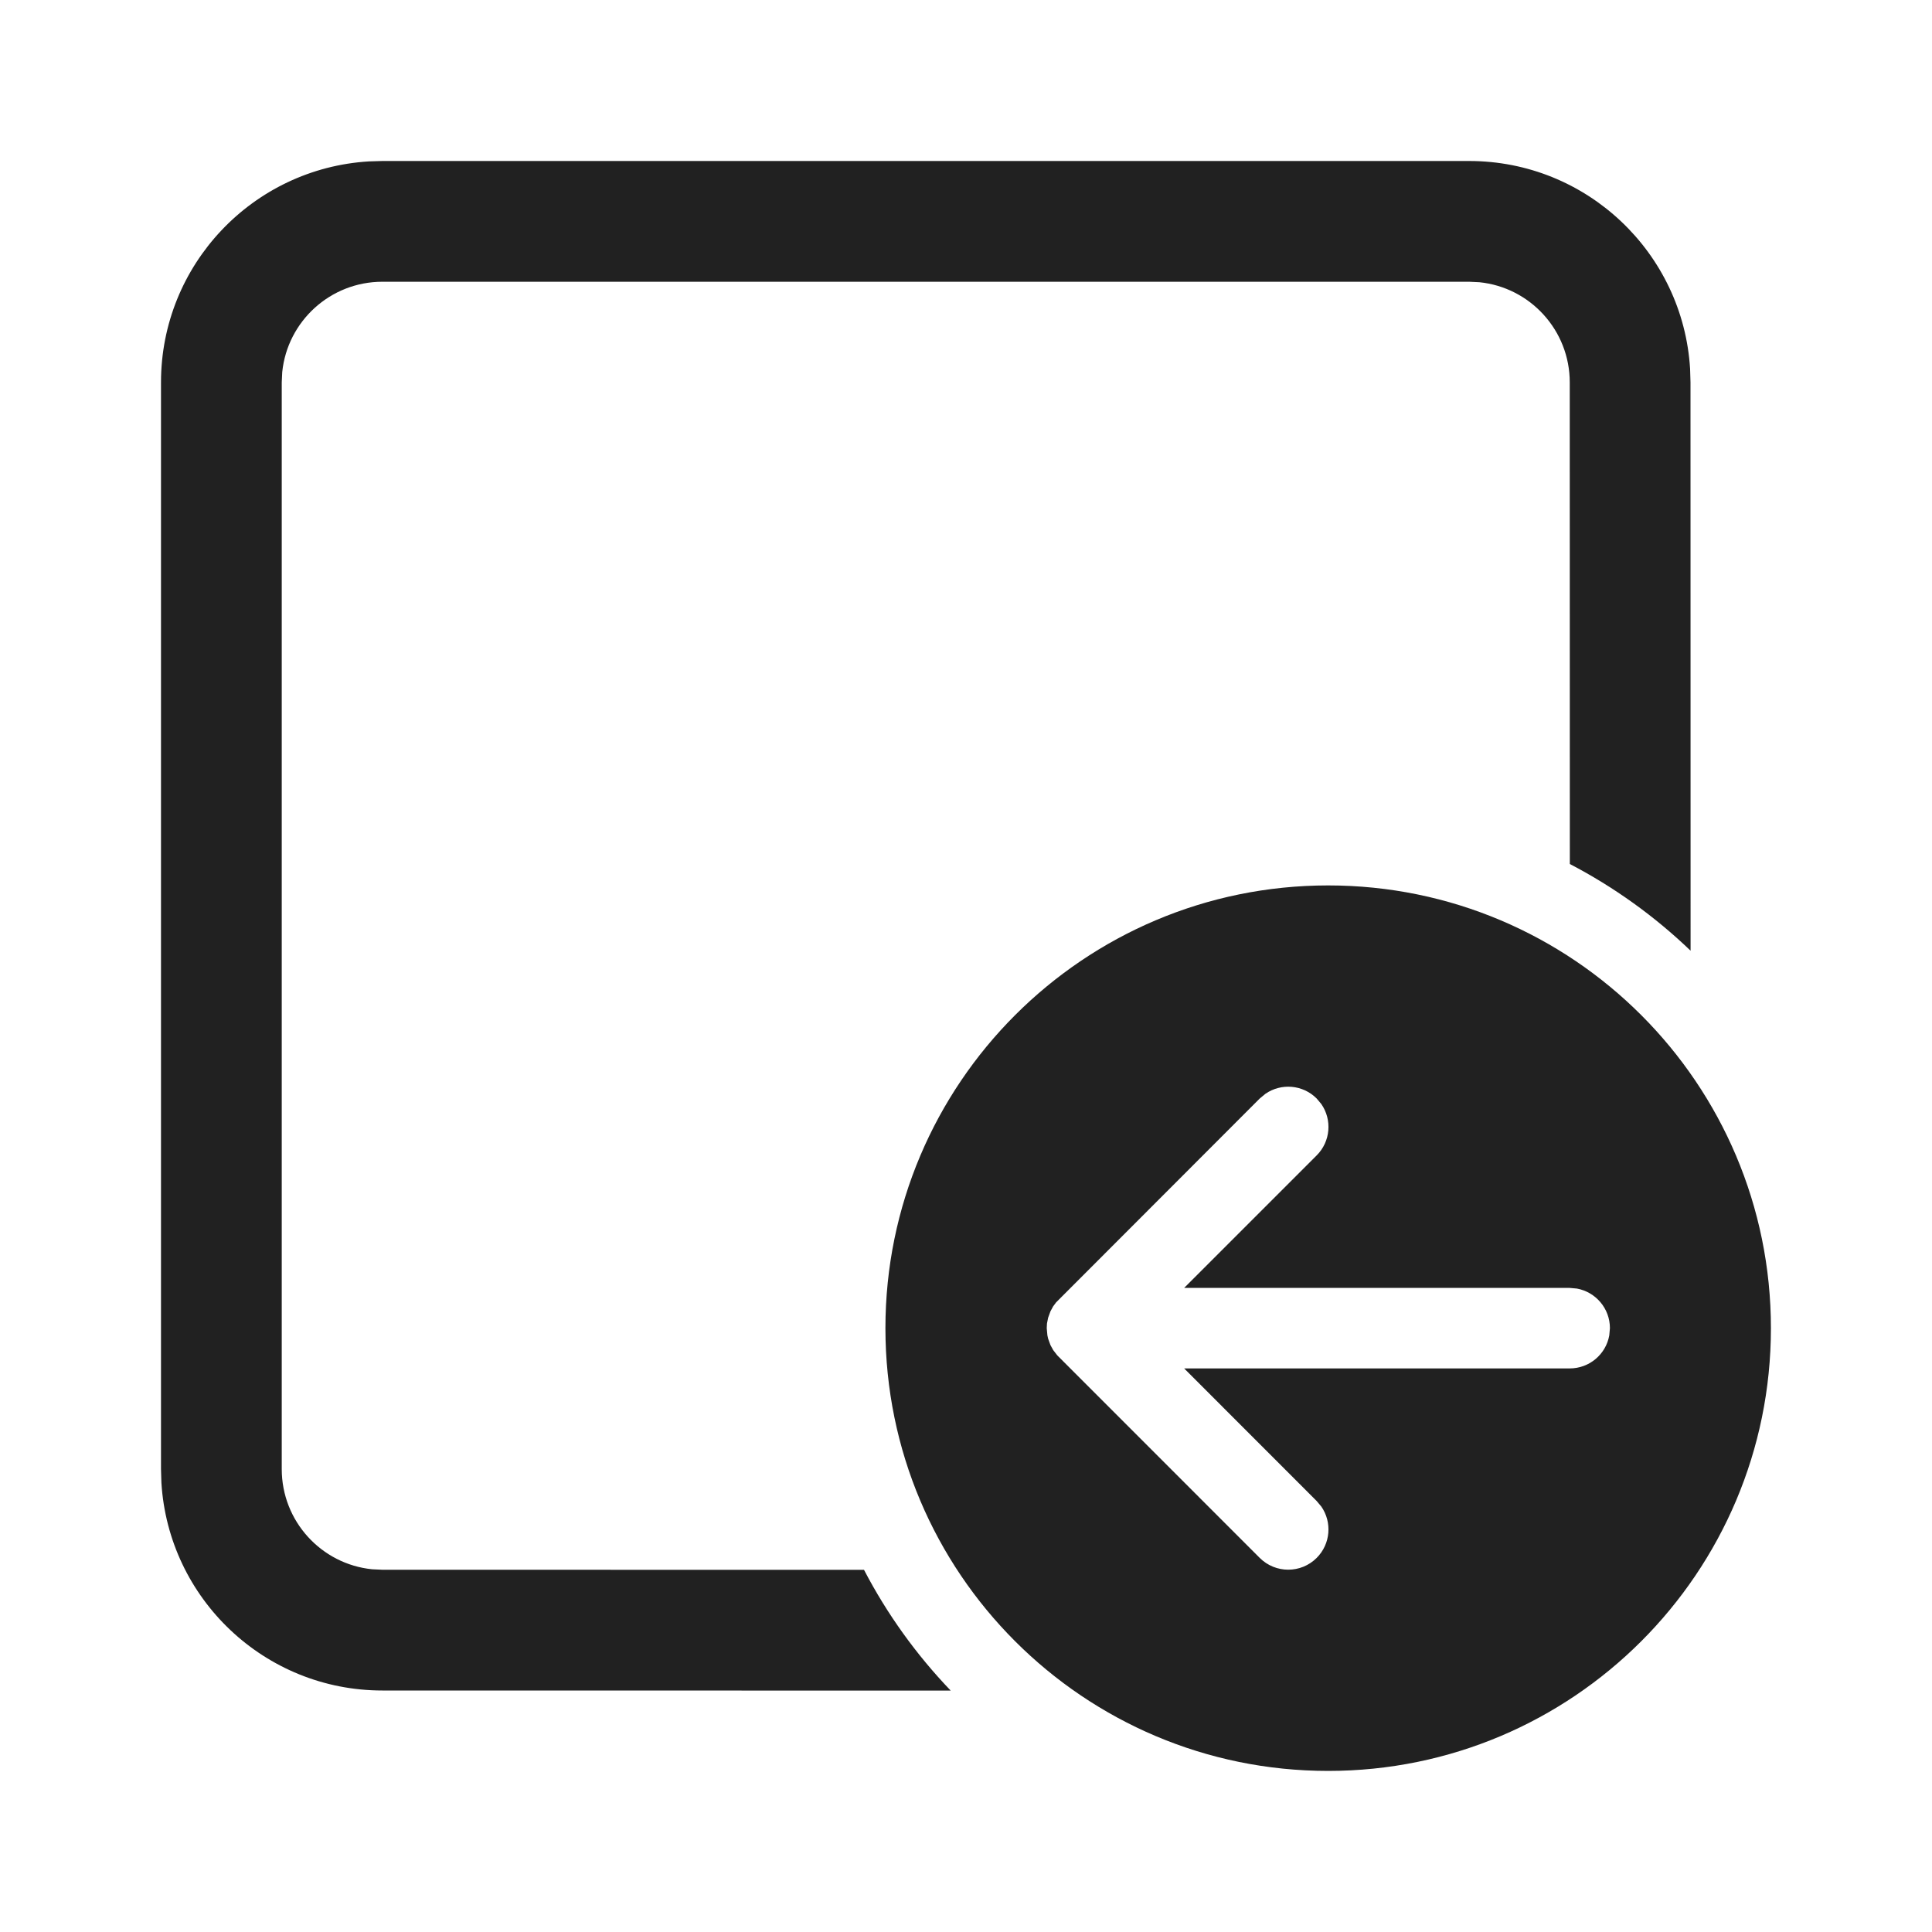 <?xml version="1.0" encoding="UTF-8"?>
<svg width="24px" height="24px" viewBox="0 0 24 24" version="1.1" xmlns="http://www.w3.org/2000/svg" xmlns:xlink="http://www.w3.org/1999/xlink">
    <!-- Generator: Sketch 59.1 (86144) - https://sketch.com -->
    <title>ic_fluent_tab_sweep_24_regular</title>
    <desc>Created with Sketch.</desc>
    <g id="🔍-Product-Icons" stroke="none" stroke-width="1" fill="none" fill-rule="evenodd">
        <g id="ic_fluent_tab_sweep_24_regular" fill="#212121" fill-rule="nonzero">
            <path d="M16.499,10.999 C19.537,10.999 21.999,13.462 21.999,16.499 C21.999,19.537 19.537,21.999 16.499,21.999 C13.462,21.999 10.999,19.537 10.999,16.499 C10.999,13.462 13.462,10.999 16.499,10.999 Z M18.25,2 C19.713,2 20.908,3.142 20.995,4.582 L21,4.75 L21.001,11.81 C20.557,11.384 20.052,11.02 19.501,10.733 L19.5,4.75 C19.5,4.103 19.008,3.57 18.378,3.506 L18.25,3.5 L4.75,3.5 C4.103,3.5 3.57,3.992 3.506,4.622 L3.5,4.75 L3.5,18.25 C3.5,18.897 3.992,19.43 4.622,19.494 L4.75,19.5 L10.733,19.501 C11.02,20.052 11.384,20.557 11.81,21.001 L4.75,21 C3.287,21 2.092,19.858 2.005,18.418 L2,18.25 L2,4.75 C2,3.287 3.142,2.092 4.582,2.005 L4.75,2 L18.25,2 Z M15.719,13.588 L15.649,13.646 L13.119,16.179 L13.119,16.179 L13.082,16.229 L13.082,16.229 L13.049,16.29 L13.02,16.37 L13.02,16.37 L13.006,16.441 L13.003,16.499 L13.011,16.587 L13.011,16.587 L13.02,16.629 L13.02,16.629 L13.049,16.709 L13.049,16.709 L13.083,16.771 L13.134,16.837 L15.649,19.353 C15.845,19.548 16.161,19.548 16.356,19.353 C16.53,19.179 16.549,18.91 16.414,18.715 L16.356,18.646 L14.71,16.999 L19.499,16.999 C19.745,16.999 19.949,16.823 19.991,16.589 L19.999,16.499 C19.999,16.254 19.823,16.05 19.589,16.007 L19.499,15.999 L14.71,15.999 L16.356,14.353 C16.53,14.179 16.549,13.91 16.414,13.715 L16.356,13.646 C16.183,13.472 15.913,13.453 15.719,13.588 Z" id="🎨-Color"></path>
        </g>
    </g>
</svg>